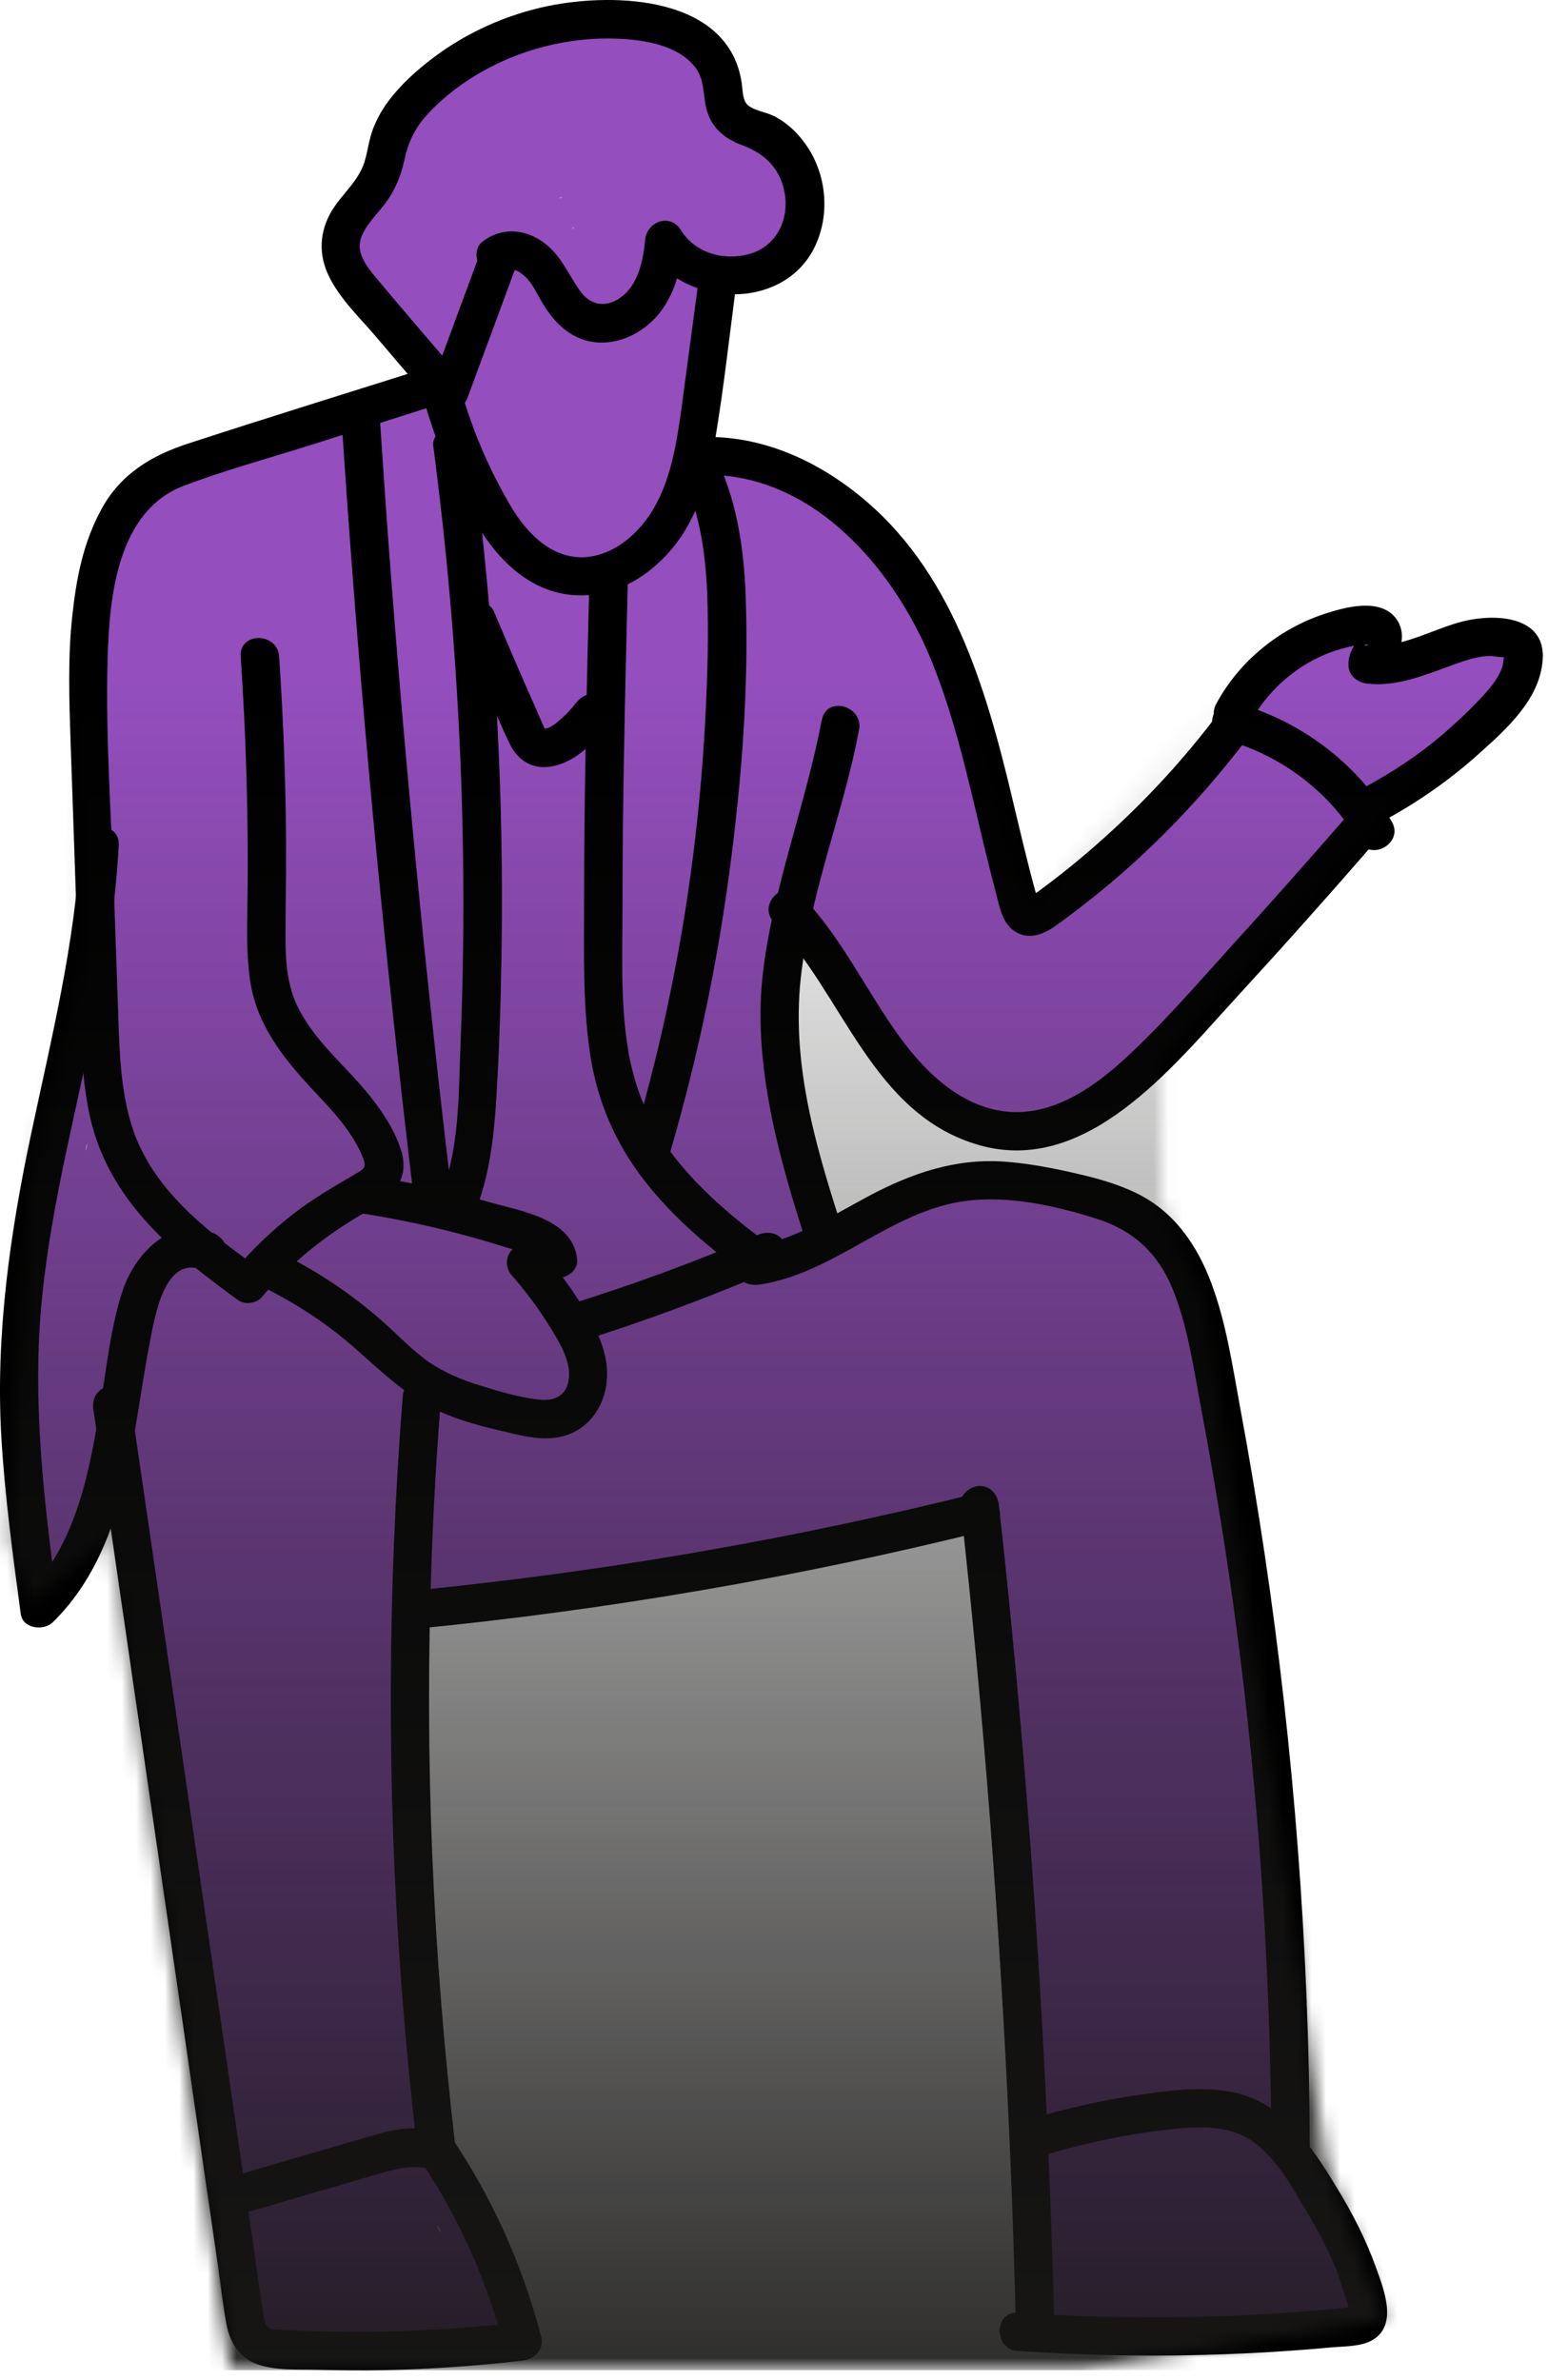 <svg width="108" height="166" viewBox="0 0 108 166" fill="none" xmlns="http://www.w3.org/2000/svg">
<g clip-path="url(#clip0_136_1396)">
<path d="M104.01 44.498C103.125 44.739 102.254 45.021 101.382 45.302C101.329 45.302 101.275 45.302 101.208 45.302C100.685 45.45 100.176 45.597 99.666 45.745C99.532 45.557 99.291 45.45 98.996 45.544C98.46 45.718 97.924 45.892 97.388 46.066C97.347 46.066 97.321 46.107 97.28 46.12C97.213 46.12 97.133 46.133 97.066 46.147C96.61 45.906 96.101 45.798 95.591 45.758C95.766 45.517 95.859 45.235 95.886 44.914C96.007 44.753 96.127 44.605 96.235 44.431C96.49 43.989 96.154 43.426 95.658 43.426C95.363 43.426 95.069 43.479 94.787 43.56C94.05 43.211 93.085 43.412 92.441 43.935C92.213 44.123 91.985 44.364 91.784 44.632C91.516 44.712 91.261 44.82 91.007 44.954C90.672 45.128 90.283 45.41 89.948 45.731C88.688 45.731 87.575 47.166 86.931 48.077C86.409 48.815 85.444 50.289 86.02 51.201C83.299 53.922 80.564 56.657 77.843 59.378C75.885 60.839 73.861 62.206 71.784 63.507C71.703 63.56 71.636 63.614 71.569 63.668C71.502 63.668 71.448 63.681 71.381 63.681C71.006 62.407 70.59 61.147 70.175 59.887C69.598 57.729 69.049 55.557 68.459 53.426C68.311 52.461 68.164 51.496 68.057 50.504C67.95 49.471 67.521 48.654 66.944 48.037C65.992 44.699 64.585 41.643 62.373 38.975C61.663 37.916 60.898 36.897 60.027 35.892C59.29 35.047 58.432 34.672 57.56 34.632C56.341 33.64 55.067 32.849 53.472 32.178C52.533 31.776 51.622 31.736 50.791 31.924C50.496 31.843 50.201 31.736 49.893 31.669C49.544 31.589 49.222 31.549 48.901 31.535C49.276 29.645 49.598 27.741 49.852 25.824C50.12 23.787 50.402 21.722 50.402 19.671C51.032 19.819 51.702 19.832 52.332 19.645C53.351 19.35 54.209 18.72 54.812 17.848C55.04 17.607 55.241 17.325 55.429 17.057C55.483 16.99 55.523 16.923 55.563 16.856C55.657 16.682 55.737 16.481 55.818 16.293C55.898 16.106 56.005 15.905 56.059 15.69C56.153 15.328 56.206 14.939 56.22 14.55C56.26 14.309 56.287 14.068 56.3 13.827C56.3 13.746 56.3 13.679 56.3 13.599C56.274 13.264 56.233 12.902 56.153 12.567C56.139 12.499 56.113 12.432 56.086 12.379C56.072 12.312 56.059 12.245 56.046 12.191C55.898 11.789 55.751 11.373 55.496 11.011C55.094 10.422 54.839 10.14 54.316 9.738C53.794 9.336 53.472 9.162 52.788 8.92C52.694 8.88 52.6 8.853 52.493 8.84C52.306 8.8 52.105 8.773 51.89 8.746C51.515 8.223 51.166 7.674 50.858 7.111C50.858 7.057 50.885 7.003 50.885 6.95C50.978 6.507 50.965 6.065 50.831 5.609C50.603 5.006 50.375 4.363 50 3.84C49.343 2.915 48.525 2.177 47.413 1.856C46.984 1.735 46.514 1.681 46.059 1.695C45.844 1.628 45.63 1.588 45.402 1.574C45.026 1.521 44.638 1.534 44.249 1.601C44.142 1.547 44.035 1.494 43.927 1.454C42.721 1.038 41.206 1.118 39.986 1.668C39.343 1.735 38.686 1.816 38.016 1.963C36.956 2.204 35.911 2.58 34.919 3.035C34.168 3.357 33.458 3.746 32.801 4.215C32.68 4.295 32.573 4.403 32.466 4.497C31.139 5.274 29.892 6.199 28.793 7.285C28.605 7.459 28.458 7.66 28.337 7.888C28.189 8.036 28.029 8.183 27.881 8.344C27.291 8.987 26.956 9.832 26.929 10.69C26.527 11.481 26.273 12.352 26.152 13.277C25.964 13.411 25.763 13.545 25.602 13.719C25.267 14.055 25.026 14.416 24.825 14.778C24.597 14.993 24.382 15.234 24.168 15.502C24.141 15.529 24.128 15.556 24.101 15.583C23.337 16.588 23.672 17.942 24.101 18.961C24.302 19.444 24.637 19.819 25.039 20.114C25.549 20.784 26.098 21.414 26.675 22.017C27.479 23.639 28.659 25.114 30.08 26.28L29.316 26.602C29.088 26.629 28.846 26.655 28.605 26.723C26.755 27.192 25.133 27.875 23.551 28.841C22.854 29.136 22.171 29.417 21.473 29.712C20.039 29.994 18.712 30.463 17.385 31.24C16.648 31.522 15.897 31.803 15.173 32.125C14.65 32.044 14.101 32.085 13.537 32.245C6.58 34.23 6.03 41.12 6.392 47.662C6.285 50.504 6.312 53.332 6.473 56.174C6.473 56.375 6.526 56.563 6.553 56.737C6.258 61.375 5.963 66.027 5.669 70.665C5.481 71.537 5.28 72.408 5.106 73.293C3.551 77.743 2.652 82.381 2.411 87.087C2.398 87.127 2.371 87.167 2.357 87.221C1.902 89.902 1.701 92.623 1.794 95.331C1.66 95.438 1.567 95.599 1.567 95.84C1.593 99.071 1.768 102.302 2.076 105.519C2.076 105.8 2.076 106.082 2.076 106.363C1.794 106.886 1.754 107.543 2.156 108.053C2.21 108.12 2.29 108.16 2.357 108.227C2.451 109.031 2.545 109.849 2.652 110.653C2.733 111.203 3.658 111.323 3.872 110.814C4.194 110.077 4.475 109.326 4.784 108.589C5.052 108.656 5.36 108.589 5.508 108.294C6.218 106.886 6.808 105.425 7.304 103.924C7.545 103.32 7.746 102.69 7.867 102.047C7.934 101.658 7.72 101.39 7.438 101.269C7.465 101.149 7.478 101.042 7.492 100.921C7.612 100.519 7.746 100.117 7.867 99.714C8.993 111.35 10.789 122.879 13.323 134.273C13.323 134.394 13.296 134.501 13.31 134.622C13.671 142.182 14.57 149.649 15.937 157.089C16.098 157.987 16.487 158.684 16.996 159.261C16.956 159.341 16.916 159.435 16.902 159.529C16.822 160.628 16.916 162.036 17.72 162.853C17.773 162.934 17.841 162.987 17.921 163.028C18.109 163.175 18.31 163.296 18.551 163.376C18.658 163.416 18.779 163.416 18.9 163.443C20.186 163.993 21.5 164.1 22.841 164.02C23.86 164.207 25.079 164.1 25.736 164.087C27.761 164.046 29.771 163.872 31.769 163.577C32.224 163.537 32.68 163.483 33.136 163.43C33.404 163.483 33.672 163.537 33.94 163.591C34.369 163.685 34.664 163.403 34.745 163.081C34.906 163.108 35.08 163.148 35.241 163.175C35.884 163.282 36.434 162.384 35.844 162.009C35.938 161.875 35.978 161.687 35.911 161.473C35.174 159.127 34.115 156.942 32.895 154.837C32.788 154.623 32.694 154.421 32.573 154.207C32.05 152.974 31.447 151.781 30.79 150.614C30.79 150.521 30.79 150.44 30.777 150.333C30.401 149.006 30.267 147.679 30.334 146.311C30.348 145.99 30.254 145.762 30.12 145.561C30.227 145.105 30.281 144.622 30.241 144.086C29.423 133.885 28.887 123.656 28.618 113.428C28.618 113.24 28.645 113.066 28.659 112.878C30.013 112.597 31.366 112.315 32.721 112.047C44.772 110.827 56.756 109.205 68.405 105.747L68.499 106.565C68.888 121.994 70.081 137.37 72.092 152.679C72.119 153.148 72.145 153.604 72.172 154.073C71.958 154.368 71.81 154.743 71.81 155.186C71.81 157.21 71.81 159.247 71.81 161.272C71.81 162.264 72.574 163.135 73.553 163.242C73.808 163.269 74.076 163.242 74.344 163.175C74.733 163.47 75.175 163.698 75.725 163.805C77.306 164.127 79.13 163.698 80.698 163.483C81.033 163.443 81.355 163.376 81.69 163.323C82.736 163.296 83.768 163.148 84.773 162.84C86.931 163.041 89.117 162.88 91.288 162.626C92.388 164.288 95.001 163.363 94.975 161.526C95.31 161.044 95.471 160.44 95.27 159.864C94.304 157.076 93.004 154.421 91.409 151.941C91.141 151.486 90.846 151.043 90.537 150.614C90.336 146.928 90.068 143.255 89.693 139.582C89.157 132.303 88.621 125.024 88.071 117.745C88.017 116.967 87.776 116.324 87.427 115.774C87.481 115.466 87.508 115.144 87.468 114.782C86.556 105.546 87.374 93.95 80.899 86.55C80.524 86.121 80.122 85.826 79.693 85.626C78.004 84.245 75.819 83.481 73.258 83.36C69.652 82.14 66.073 82.542 62.105 84.204H62.078C60.228 84.58 58.955 85.317 57.815 86.457C57.775 86.497 57.721 86.524 57.681 86.564C56.716 83.936 55.845 81.282 55.014 78.615C54.906 74.177 55.268 69.74 55.831 65.303C57.065 67.233 58.499 68.949 60.215 70.518C61.153 72.153 62.212 73.534 63.472 74.713C66.033 77.864 69.438 80.103 72.735 78.507C73.272 78.454 73.821 78.266 74.384 77.944C75.323 77.408 75.912 77.046 76.448 76.644C76.743 76.644 77.025 76.577 77.293 76.416C77.4 76.349 77.508 76.295 77.615 76.228C77.816 76.188 78.017 76.108 78.205 75.987C78.526 75.773 78.862 75.558 79.183 75.344C79.518 75.129 79.733 74.861 79.894 74.579C81.864 72.864 83.647 70.987 85.269 68.949C88.728 65.504 91.945 61.831 94.921 57.957L94.948 57.93C95.055 57.796 95.162 57.662 95.27 57.528C95.524 57.193 95.632 56.871 95.632 56.549C96.127 56.161 96.637 55.772 97.106 55.356C100.431 53.372 103.433 50.865 105.913 47.876C107.133 46.415 106.021 43.935 103.956 44.511L104.01 44.498ZM39.209 13.733C39.209 13.733 39.222 13.733 39.235 13.733C39.209 13.733 39.209 13.733 39.195 13.733H39.209ZM39.999 15.77C39.999 15.77 39.999 15.811 39.999 15.838C39.999 15.878 39.986 15.905 39.986 15.945C39.973 15.945 39.959 15.958 39.946 15.972C39.946 15.931 39.986 15.851 40.013 15.784L39.999 15.77ZM39.088 13.786C39.088 13.786 39.101 13.786 39.115 13.786C39.115 13.786 39.168 13.773 39.222 13.76C39.195 13.8 39.088 13.827 39.008 13.84C39.034 13.827 39.061 13.813 39.088 13.8V13.786ZM5.977 80.25C5.977 80.25 5.977 80.129 6.004 80.076C6.03 79.968 6.044 79.875 6.071 79.767C6.071 79.834 6.071 79.888 6.071 79.955C6.044 80.049 6.004 80.143 5.977 80.25ZM30.549 155.48C30.535 155.373 30.522 155.266 30.509 155.172C30.602 155.373 30.71 155.574 30.803 155.762C30.723 155.668 30.629 155.574 30.549 155.48ZM19.275 161.272C19.275 161.272 19.275 161.245 19.275 161.231C19.275 161.231 19.302 161.231 19.315 161.258C19.315 161.258 19.302 161.258 19.288 161.272H19.275Z" fill="#944EBE"/>
<path d="M35.522 18.773C35.442 18.84 35.482 18.773 35.603 18.773C35.777 18.8 35.764 18.773 35.965 18.854C36.206 18.934 36.434 19.108 36.621 19.283C37.158 19.765 37.453 20.489 37.828 21.106C38.726 22.621 39.973 23.814 41.809 23.894C43.472 23.961 45.08 23.05 46.072 21.763C47.185 20.302 47.547 18.519 47.721 16.722L45.228 17.393C47.694 21.468 54.665 21.749 56.85 17.205C57.882 15.06 57.695 12.406 56.421 10.382C55.818 9.43 54.973 8.572 53.955 8.076C53.432 7.821 52.668 7.727 52.212 7.365C51.796 7.044 51.823 6.333 51.756 5.851C50.898 -0.276 42.922 -0.544 38.23 0.421C35.361 1.011 32.573 2.258 30.227 4.028C29.047 4.926 27.962 5.891 27.077 7.084C26.635 7.674 26.299 8.29 26.031 8.974C25.736 9.725 25.669 10.529 25.428 11.293C25.026 12.62 23.833 13.559 23.136 14.725C22.291 16.146 22.211 17.728 22.921 19.216C23.685 20.824 25.106 22.165 26.259 23.519C27.627 25.128 28.994 26.736 30.375 28.345C31.085 29.176 32.292 28.613 32.613 27.755C33.78 24.605 34.946 21.441 36.112 18.291C36.715 16.669 34.128 15.972 33.525 17.58C32.359 20.73 31.192 23.894 30.026 27.044L32.265 26.455C30.254 24.095 28.23 21.763 26.246 19.39C25.629 18.639 24.838 17.674 25.173 16.642C25.482 15.717 26.299 14.953 26.876 14.189C27.6 13.223 27.988 12.218 28.243 11.039C28.498 9.859 29.007 8.84 29.865 7.928C31.527 6.146 33.699 4.765 35.965 3.893C38.23 3.022 40.683 2.593 43.136 2.7C44.96 2.781 47.279 3.143 48.485 4.671C49.169 5.529 49.035 6.615 49.289 7.607C49.638 8.934 50.563 9.685 51.81 10.14C53.445 10.744 54.531 11.87 54.772 13.652C55.014 15.435 54.102 17.205 52.292 17.714C50.483 18.224 48.472 17.634 47.507 16.052C46.769 14.846 45.134 15.449 45.013 16.722C44.893 17.996 44.584 19.685 43.498 20.596C42.413 21.508 41.233 21.387 40.456 20.275C39.584 19.041 39.088 17.688 37.788 16.816C36.487 15.945 34.906 15.864 33.632 16.883C33.069 17.326 33.163 18.304 33.632 18.773C34.195 19.336 34.959 19.229 35.522 18.773Z" fill="black"/>
<path d="M48.7 19.846C48.325 22.661 47.949 25.463 47.574 28.278C47.239 30.691 46.877 33.224 45.657 35.383C44.678 37.125 42.882 38.747 40.791 38.868C38.485 38.989 36.742 37.179 35.657 35.342C34.182 32.862 32.935 29.994 32.171 27.205C31.715 25.543 29.128 26.254 29.584 27.916C30.375 30.825 31.689 33.801 33.19 36.428C34.53 38.788 36.635 40.999 39.437 41.442C42.239 41.884 44.745 40.624 46.542 38.667C48.526 36.522 49.397 33.653 49.866 30.825C50.483 27.179 50.885 23.492 51.367 19.819C51.461 19.095 50.684 18.479 50.027 18.479C49.223 18.479 48.78 19.095 48.686 19.819L48.7 19.846Z" fill="black"/>
<path d="M87.186 50.451C88.339 48.333 90.162 46.63 92.388 45.679C92.884 45.464 93.406 45.303 93.929 45.169C94.251 45.089 94.573 45.008 94.894 44.968C94.988 44.968 95.431 44.968 95.471 44.941C95.028 45.397 95.163 44.151 95.216 44.124C95.069 44.177 94.841 44.539 94.747 44.66C94.345 45.156 94.077 45.692 94.077 46.349C94.077 47.126 94.68 47.609 95.417 47.69C97.388 47.904 99.238 47.153 101.047 46.496C101.919 46.175 102.844 45.826 103.782 45.759C104.184 45.732 104.586 45.866 104.962 45.84C105.015 45.84 105.082 45.866 105.123 45.893C104.989 45.612 104.935 45.571 104.962 45.773C104.895 45.826 104.868 46.349 104.828 46.47C104.506 47.448 103.769 48.226 103.072 48.95C102.308 49.754 101.49 50.505 100.659 51.228C98.943 52.69 97.066 53.923 95.082 54.982C93.567 55.8 94.908 58.119 96.436 57.301C98.836 56.014 101.074 54.459 103.099 52.649C105.123 50.84 107.428 48.789 107.629 46.027C107.857 42.931 104.292 42.797 102.107 43.333C99.921 43.869 97.777 45.263 95.404 45.008L96.744 46.349C96.744 46.55 96.905 46.242 96.972 46.161C97.2 45.907 97.415 45.652 97.576 45.343C97.978 44.566 97.857 43.601 97.24 42.957C96.074 41.751 93.862 42.354 92.481 42.797C89.251 43.842 86.463 46.108 84.854 49.097C84.036 50.612 86.342 51.966 87.173 50.451H87.186Z" fill="black"/>
<path d="M57.333 50.209C56.22 56.108 53.981 61.738 53.244 67.716C52.507 73.695 54.102 79.969 55.992 85.854C56.515 87.489 59.102 86.792 58.579 85.143C56.756 79.473 55.147 73.749 55.925 67.743C56.702 61.738 58.861 56.59 59.933 50.92C60.255 49.231 57.668 48.507 57.346 50.209H57.333Z" fill="black"/>
<path d="M47.466 32.943C48.767 35.49 49.195 38.346 49.33 41.174C49.464 44.231 49.356 47.314 49.195 50.37C48.86 56.617 48.069 62.851 46.823 68.977C46.112 72.502 45.241 75.988 44.236 79.433C43.753 81.095 46.34 81.806 46.823 80.144C48.646 73.856 50 67.449 50.871 60.961C51.742 54.472 52.252 48.051 52.024 41.603C51.903 38.145 51.38 34.7 49.785 31.576C48.994 30.035 46.689 31.388 47.466 32.93V32.943Z" fill="black"/>
<path d="M41.126 40.249C40.938 47.756 40.75 55.277 40.75 62.797C40.75 66.35 40.643 69.956 41.166 73.495C41.648 76.765 42.922 79.741 44.96 82.355C47.091 85.103 49.785 87.289 52.574 89.326C53.164 89.755 54.075 89.42 54.41 88.844C54.812 88.16 54.517 87.436 53.928 87.007C51.609 85.318 49.37 83.481 47.52 81.283C45.549 78.951 44.316 76.243 43.82 73.226C43.27 69.915 43.431 66.47 43.431 63.132C43.431 59.566 43.472 56.001 43.539 52.448C43.606 48.386 43.713 44.325 43.807 40.263C43.847 38.533 41.166 38.533 41.126 40.263V40.249Z" fill="black"/>
<path d="M32.131 43.975C32.707 45.343 33.297 46.697 33.887 48.064C34.477 49.431 34.973 50.705 35.603 51.965C35.938 52.635 36.501 53.198 37.238 53.413C37.975 53.627 38.793 53.467 39.49 53.145C40.724 52.582 41.689 51.483 42.48 50.423C42.895 49.86 42.587 48.895 41.997 48.587C41.3 48.212 40.616 48.466 40.16 49.069C40.254 48.935 40 49.257 40.013 49.257C39.933 49.351 39.852 49.445 39.772 49.525C39.597 49.726 39.41 49.914 39.209 50.088C39.102 50.182 38.994 50.276 38.887 50.37L38.78 50.464C38.847 50.41 38.847 50.41 38.78 50.464C38.686 50.531 38.592 50.584 38.498 50.651C38.498 50.651 38.123 50.839 38.337 50.745C38.23 50.785 38.123 50.799 38.029 50.839C37.868 50.893 38.203 50.785 37.949 50.839C38.083 50.866 38.109 50.866 38.002 50.839C37.908 50.812 37.922 50.826 38.042 50.866C37.975 50.772 38.217 50.986 38.042 50.866C38.123 50.986 37.949 50.705 37.935 50.678C37.868 50.557 37.828 50.437 37.774 50.316C37.64 50.035 37.52 49.74 37.399 49.458C36.394 47.193 35.415 44.914 34.45 42.635C34.168 41.965 33.19 41.817 32.613 42.152C31.93 42.555 31.849 43.319 32.131 43.989V43.975Z" fill="black"/>
<path d="M30.227 31.106C32.05 44.914 32.694 58.882 32.13 72.797C31.983 76.376 32.09 80.304 30.629 83.655C30.334 84.312 30.428 85.089 31.112 85.492C31.675 85.827 32.653 85.679 32.948 85.009C34.302 81.912 34.53 78.601 34.704 75.263C34.892 71.697 34.986 68.145 35.013 64.579C35.066 57.448 34.798 50.316 34.208 43.211C33.873 39.163 33.444 35.128 32.908 31.106C32.814 30.382 32.358 29.766 31.567 29.766C30.911 29.766 30.133 30.382 30.227 31.106Z" fill="black"/>
<path d="M30.2 25.529C24.517 27.326 18.819 29.082 13.149 30.932C10.602 31.763 8.47 33.023 7.13 35.422C5.789 37.822 5.32 40.396 5.039 42.996C4.73 45.852 4.824 48.734 4.918 51.589C5.012 54.445 5.133 57.541 5.226 60.504C5.32 63.466 5.441 66.456 5.535 69.432C5.629 72.247 5.669 75.115 6.272 77.877C7.559 83.695 12.036 87.381 16.634 90.706C17.077 91.028 17.908 90.92 18.256 90.491C20.468 87.877 23.069 85.893 26.045 84.245C27.573 83.4 28.538 82.1 28.002 80.303C27.573 78.896 26.755 77.649 25.844 76.496C24.155 74.365 21.862 72.595 20.696 70.075C19.972 68.507 19.905 66.724 19.919 65.021C19.919 63.078 19.972 61.134 19.959 59.19C19.945 54.726 19.771 50.249 19.476 45.798C19.356 44.082 16.674 44.069 16.795 45.798C17.05 49.659 17.211 53.506 17.264 57.38C17.291 59.257 17.291 61.134 17.264 63.011C17.238 64.887 17.184 66.617 17.452 68.413C17.908 71.456 19.704 73.735 21.742 75.933C22.653 76.912 23.605 77.877 24.356 78.99C24.704 79.499 25.026 80.035 25.254 80.598C25.549 81.322 25.562 81.443 24.892 81.832C23.35 82.743 21.835 83.601 20.415 84.714C18.927 85.88 17.573 87.18 16.353 88.628L17.975 88.414C14.382 85.826 10.548 82.917 9.181 78.494C8.43 76.054 8.336 73.48 8.256 70.947C8.162 68.131 8.055 65.33 7.961 62.515C7.773 57.032 7.358 51.509 7.505 46.026C7.626 41.683 8.149 35.637 12.867 33.867C15.749 32.782 18.752 31.964 21.688 31.039L30.884 28.116C32.52 27.594 31.823 25.006 30.174 25.529H30.2Z" fill="black"/>
<path d="M23.806 28.921C24.731 43.09 25.951 57.246 27.479 71.375C27.908 75.343 28.364 79.311 28.833 83.279C28.913 84.003 29.383 84.62 30.174 84.62C30.831 84.62 31.595 84.003 31.514 83.279C29.825 69.177 28.431 55.034 27.332 40.878C27.023 36.897 26.742 32.916 26.487 28.921C26.38 27.205 23.699 27.192 23.806 28.921Z" fill="black"/>
<path d="M18.082 89.647C20.428 90.786 22.64 92.194 24.61 93.91C26.688 95.719 28.498 97.569 31.099 98.642C32.292 99.138 33.538 99.473 34.798 99.768C36.059 100.063 37.332 100.438 38.619 100.304C41.287 100.023 42.681 97.516 42.292 95.009C42.064 93.494 41.273 92.127 40.469 90.853C39.665 89.58 38.673 88.279 37.64 87.1L36.689 89.392C37.439 89.325 38.177 89.245 38.927 89.178C39.584 89.111 40.348 88.615 40.268 87.837C39.959 85.009 36.38 84.499 34.142 83.856C31.3 83.038 28.404 82.421 25.468 81.979C24.758 81.872 24.021 82.153 23.82 82.917C23.645 83.547 24.034 84.459 24.758 84.566C27.157 84.928 29.544 85.411 31.903 86.027C33.029 86.322 34.142 86.644 35.254 86.993C35.831 87.167 36.42 87.328 36.97 87.556C37.131 87.623 37.6 87.971 37.587 87.837L38.927 86.497C38.177 86.564 37.439 86.644 36.689 86.711C35.522 86.818 34.932 88.092 35.737 89.003C36.729 90.129 37.614 91.323 38.391 92.596C39.021 93.628 39.812 94.875 39.691 96.122C39.571 97.368 38.686 97.77 37.52 97.623C36.193 97.462 34.839 97.06 33.565 96.671C32.292 96.282 30.991 95.76 29.865 94.969C28.739 94.178 27.707 93.065 26.621 92.113C24.45 90.21 22.037 88.601 19.436 87.341C17.894 86.59 16.527 88.896 18.082 89.66V89.647Z" fill="black"/>
<path d="M53.003 89.607C58.231 88.816 62.132 84.472 67.346 83.775C70.376 83.373 73.687 84.11 76.569 85.035C79.076 85.84 80.779 87.422 81.784 89.848C82.843 92.408 83.245 95.264 83.754 97.985C84.371 101.256 84.934 104.54 85.444 107.824C86.449 114.339 87.213 120.895 87.749 127.463C88.353 134.863 88.661 142.289 88.701 149.703C88.701 151.432 91.396 151.432 91.382 149.703C91.329 135.882 90.269 122.074 88.232 108.401C87.722 104.996 87.159 101.604 86.529 98.226C85.993 95.304 85.551 92.274 84.505 89.486C83.527 86.885 81.945 84.553 79.384 83.279C78.044 82.609 76.609 82.207 75.148 81.872C73.473 81.483 71.757 81.148 70.028 81.027C66.623 80.799 63.593 81.845 60.617 83.427C57.936 84.861 55.335 86.55 52.266 87.019C51.555 87.127 51.153 88.025 51.327 88.668C51.542 89.432 52.252 89.714 52.976 89.607H53.003Z" fill="black"/>
<path d="M5.602 58.962C5.24 65.839 3.564 72.515 2.143 79.231C0.722 85.947 -0.324 93.092 0.092 100.21C0.333 104.352 0.896 108.468 1.446 112.57C1.58 113.615 3.041 113.79 3.685 113.16C7.143 109.768 8.484 105.063 9.301 100.424C9.717 98.092 10.039 95.733 10.495 93.413C10.816 91.765 11.513 87.569 14.101 88.574C14.771 88.842 15.575 88.279 15.749 87.636C15.964 86.872 15.495 86.255 14.811 85.987C11.808 84.821 9.355 87.542 8.524 90.129C7.733 92.569 7.465 95.196 7.049 97.703C6.272 102.502 5.401 107.704 1.781 111.269L4.02 111.859C3.068 104.768 2.21 97.663 2.934 90.504C3.618 83.722 5.427 77.113 6.741 70.437C7.492 66.643 8.082 62.823 8.283 58.962C8.377 57.233 5.695 57.246 5.602 58.962Z" fill="black"/>
<path d="M6.527 98.4C8.189 109.781 9.838 121.162 11.5 132.543C12.331 138.241 13.162 143.924 13.98 149.622L15.213 158.08C15.414 159.448 15.548 160.855 15.816 162.209C16.058 163.402 16.701 164.448 17.881 164.89C19.181 165.386 20.79 165.266 22.157 165.306C23.699 165.346 25.227 165.36 26.769 165.333C30.013 165.266 33.243 165.038 36.461 164.662C37.319 164.555 37.989 163.885 37.748 162.96C36.42 157.879 34.222 153.027 31.233 148.71C30.254 147.303 27.935 148.643 28.913 150.064C31.782 154.206 33.887 158.791 35.16 163.67L36.447 161.968C30.991 162.611 25.495 162.812 20.012 162.531C19.65 162.518 18.994 162.571 18.685 162.316C18.43 162.089 18.404 161.539 18.35 161.244C18.109 159.85 17.934 158.429 17.733 157.021L16.581 149.059L11.808 116.242L9.1 97.676C8.993 96.966 8.082 96.564 7.452 96.738C6.687 96.952 6.406 97.663 6.513 98.387L6.527 98.4Z" fill="black"/>
<path d="M16.5 154.53L23.163 152.586C24.248 152.264 25.334 151.943 26.433 151.634C27.452 151.339 28.431 151.058 29.503 151.192C30.227 151.286 30.844 150.508 30.844 149.852C30.844 149.047 30.227 148.605 29.503 148.511C28.351 148.35 27.184 148.618 26.085 148.94C24.986 149.262 23.833 149.597 22.707 149.919L15.79 151.943C14.141 152.425 14.838 155.013 16.5 154.53Z" fill="black"/>
<path d="M31.796 149.957C30.187 136.364 29.61 122.65 30.106 108.977C30.241 105.116 30.468 101.255 30.777 97.408C30.911 95.692 28.23 95.692 28.096 97.408C27.023 111.055 26.983 124.782 28.002 138.428C28.297 142.276 28.659 146.123 29.114 149.957C29.195 150.681 29.664 151.297 30.455 151.297C31.112 151.297 31.876 150.681 31.796 149.957Z" fill="black"/>
<path d="M28.9 113.629C42.346 112.315 55.684 110.023 68.794 106.765C70.47 106.349 69.76 103.762 68.084 104.178C55.201 107.382 42.104 109.647 28.9 110.948C28.176 111.015 27.56 111.511 27.56 112.288C27.56 112.958 28.176 113.696 28.9 113.629Z" fill="black"/>
<path d="M67.011 104.996C68.647 119.782 69.786 134.622 70.443 149.488C70.631 153.697 70.765 157.92 70.872 162.143C70.912 163.858 73.593 163.872 73.553 162.143C73.178 147.263 72.32 132.41 70.966 117.583C70.577 113.388 70.162 109.178 69.692 104.996C69.612 104.272 69.129 103.655 68.352 103.655C67.695 103.655 66.931 104.272 67.011 104.996Z" fill="black"/>
<path d="M71.02 163.994C75.242 164.275 79.478 164.382 83.714 164.275C85.806 164.221 87.897 164.128 89.975 163.98C90.967 163.913 91.945 163.833 92.937 163.739C93.849 163.658 94.975 163.699 95.779 163.216C97.562 162.144 96.516 159.61 95.98 158.122C95.283 156.178 94.345 154.369 93.272 152.612C91.449 149.636 89.479 146.526 85.765 145.896C83.661 145.534 81.516 145.829 79.425 146.138C77.146 146.459 74.907 146.955 72.695 147.585C71.033 148.055 71.743 150.642 73.406 150.173C75.899 149.462 78.446 148.913 81.02 148.604C83.205 148.35 85.712 148.068 87.575 149.502C89.278 150.816 90.39 152.974 91.463 154.784C92.093 155.856 92.669 156.956 93.138 158.109C93.366 158.685 93.567 159.261 93.742 159.851C93.876 160.307 94.224 161.018 94.05 161.473L94.398 160.883C94.398 160.883 94.586 160.964 94.264 160.937C94.063 160.924 93.809 160.977 93.608 161.004C93.112 161.058 92.615 161.098 92.133 161.138C91.141 161.219 90.162 161.299 89.17 161.366C87.133 161.5 85.109 161.581 83.071 161.621C79.049 161.701 75.041 161.594 71.033 161.326C69.317 161.205 69.317 163.886 71.033 164.007L71.02 163.994Z" fill="black"/>
<path d="M40.549 93.547C45.187 92.099 49.745 90.383 54.209 88.466C54.879 88.185 55.027 87.206 54.692 86.63C54.289 85.946 53.525 85.866 52.855 86.147C48.606 87.984 44.262 89.579 39.839 90.96C38.203 91.469 38.9 94.056 40.549 93.547Z" fill="black"/>
<path d="M48.392 33.158C56.328 32.568 62.32 39.459 65.028 46.188C66.703 50.344 67.628 54.727 68.674 59.071C68.928 60.13 69.197 61.202 69.478 62.261C69.733 63.239 69.921 64.486 70.912 65.036C71.998 65.639 73.044 65.036 73.929 64.379C74.88 63.682 75.819 62.958 76.73 62.221C80.578 59.084 83.996 55.478 87.012 51.523C87.455 50.947 87.106 50.022 86.53 49.687C85.846 49.285 85.135 49.593 84.693 50.169C82.119 53.547 79.17 56.631 75.953 59.392C75.162 60.076 74.344 60.733 73.513 61.376C73.124 61.671 72.736 61.966 72.347 62.248L72.106 62.422C71.797 62.529 71.811 62.636 72.159 62.743C72.695 63.186 72.293 62.395 72.226 62.154C71.65 60.036 71.154 57.904 70.644 55.773C68.781 47.944 66.408 39.7 59.84 34.472C56.582 31.871 52.614 30.209 48.392 30.517C46.676 30.638 46.662 33.332 48.392 33.198V33.158Z" fill="black"/>
<path d="M85.511 51.616C89.371 52.675 92.736 55.222 94.774 58.654C95.659 60.142 97.978 58.788 97.093 57.3C94.693 53.265 90.752 50.263 86.221 49.029C84.559 48.573 83.849 51.161 85.511 51.616Z" fill="black"/>
<path d="M53.981 64.338C58.861 69.378 60.818 77.73 68.298 79.874C75.778 82.019 81.757 74.485 86.235 69.606C89.532 66.013 92.79 62.367 95.98 58.681C97.106 57.38 95.216 55.477 94.09 56.79C91.422 59.86 88.728 62.903 85.993 65.906C83.5 68.654 81.047 71.523 78.299 74.016C76.06 76.04 73.178 77.944 70.014 77.515C66.85 77.086 64.438 74.646 62.695 72.233C60.376 69.003 58.687 65.343 55.898 62.461C54.692 61.214 52.802 63.118 54.008 64.351L53.981 64.338Z" fill="black"/>
<mask id="mask0_136_1396" style="mask-type:alpha" maskUnits="userSpaceOnUse" x="0" y="-13" width="107" height="179">
<path d="M0.539 107.298L2.039 81.798L5.539 67.798V40.298L16.039 24.298L27.039 -0.202L57.039 -12.202L62.039 32.798L72.039 63.298L86.039 47.298L103 40.298L106.5 45L95.039 58.798L81.039 73.798V83.798L84.039 90.798L92.539 150.798L96.539 161.798L75.039 165.298H35.539H16.039L7.539 107.298L2.039 111.798L0.539 107.298Z" fill="#D9D9D9"/>
</mask>
<g mask="url(#mask0_136_1396)">
<rect x="-503.461" y="47.536" width="815.042" height="130.031" fill="url(#paint0_linear_136_1396)"/>
</g>
</g>
<defs>
<linearGradient id="paint0_linear_136_1396" x1="-95.94" y1="177.568" x2="-95.94" y2="47.536" gradientUnits="userSpaceOnUse">
<stop stop-color="#191817"/>
<stop offset="1" stop-color="#191817" stop-opacity="0"/>
</linearGradient>
<clipPath id="clip0_136_1396">
<rect width="107.64" height="165.347" fill="white"/>
</clipPath>
</defs>
</svg>
